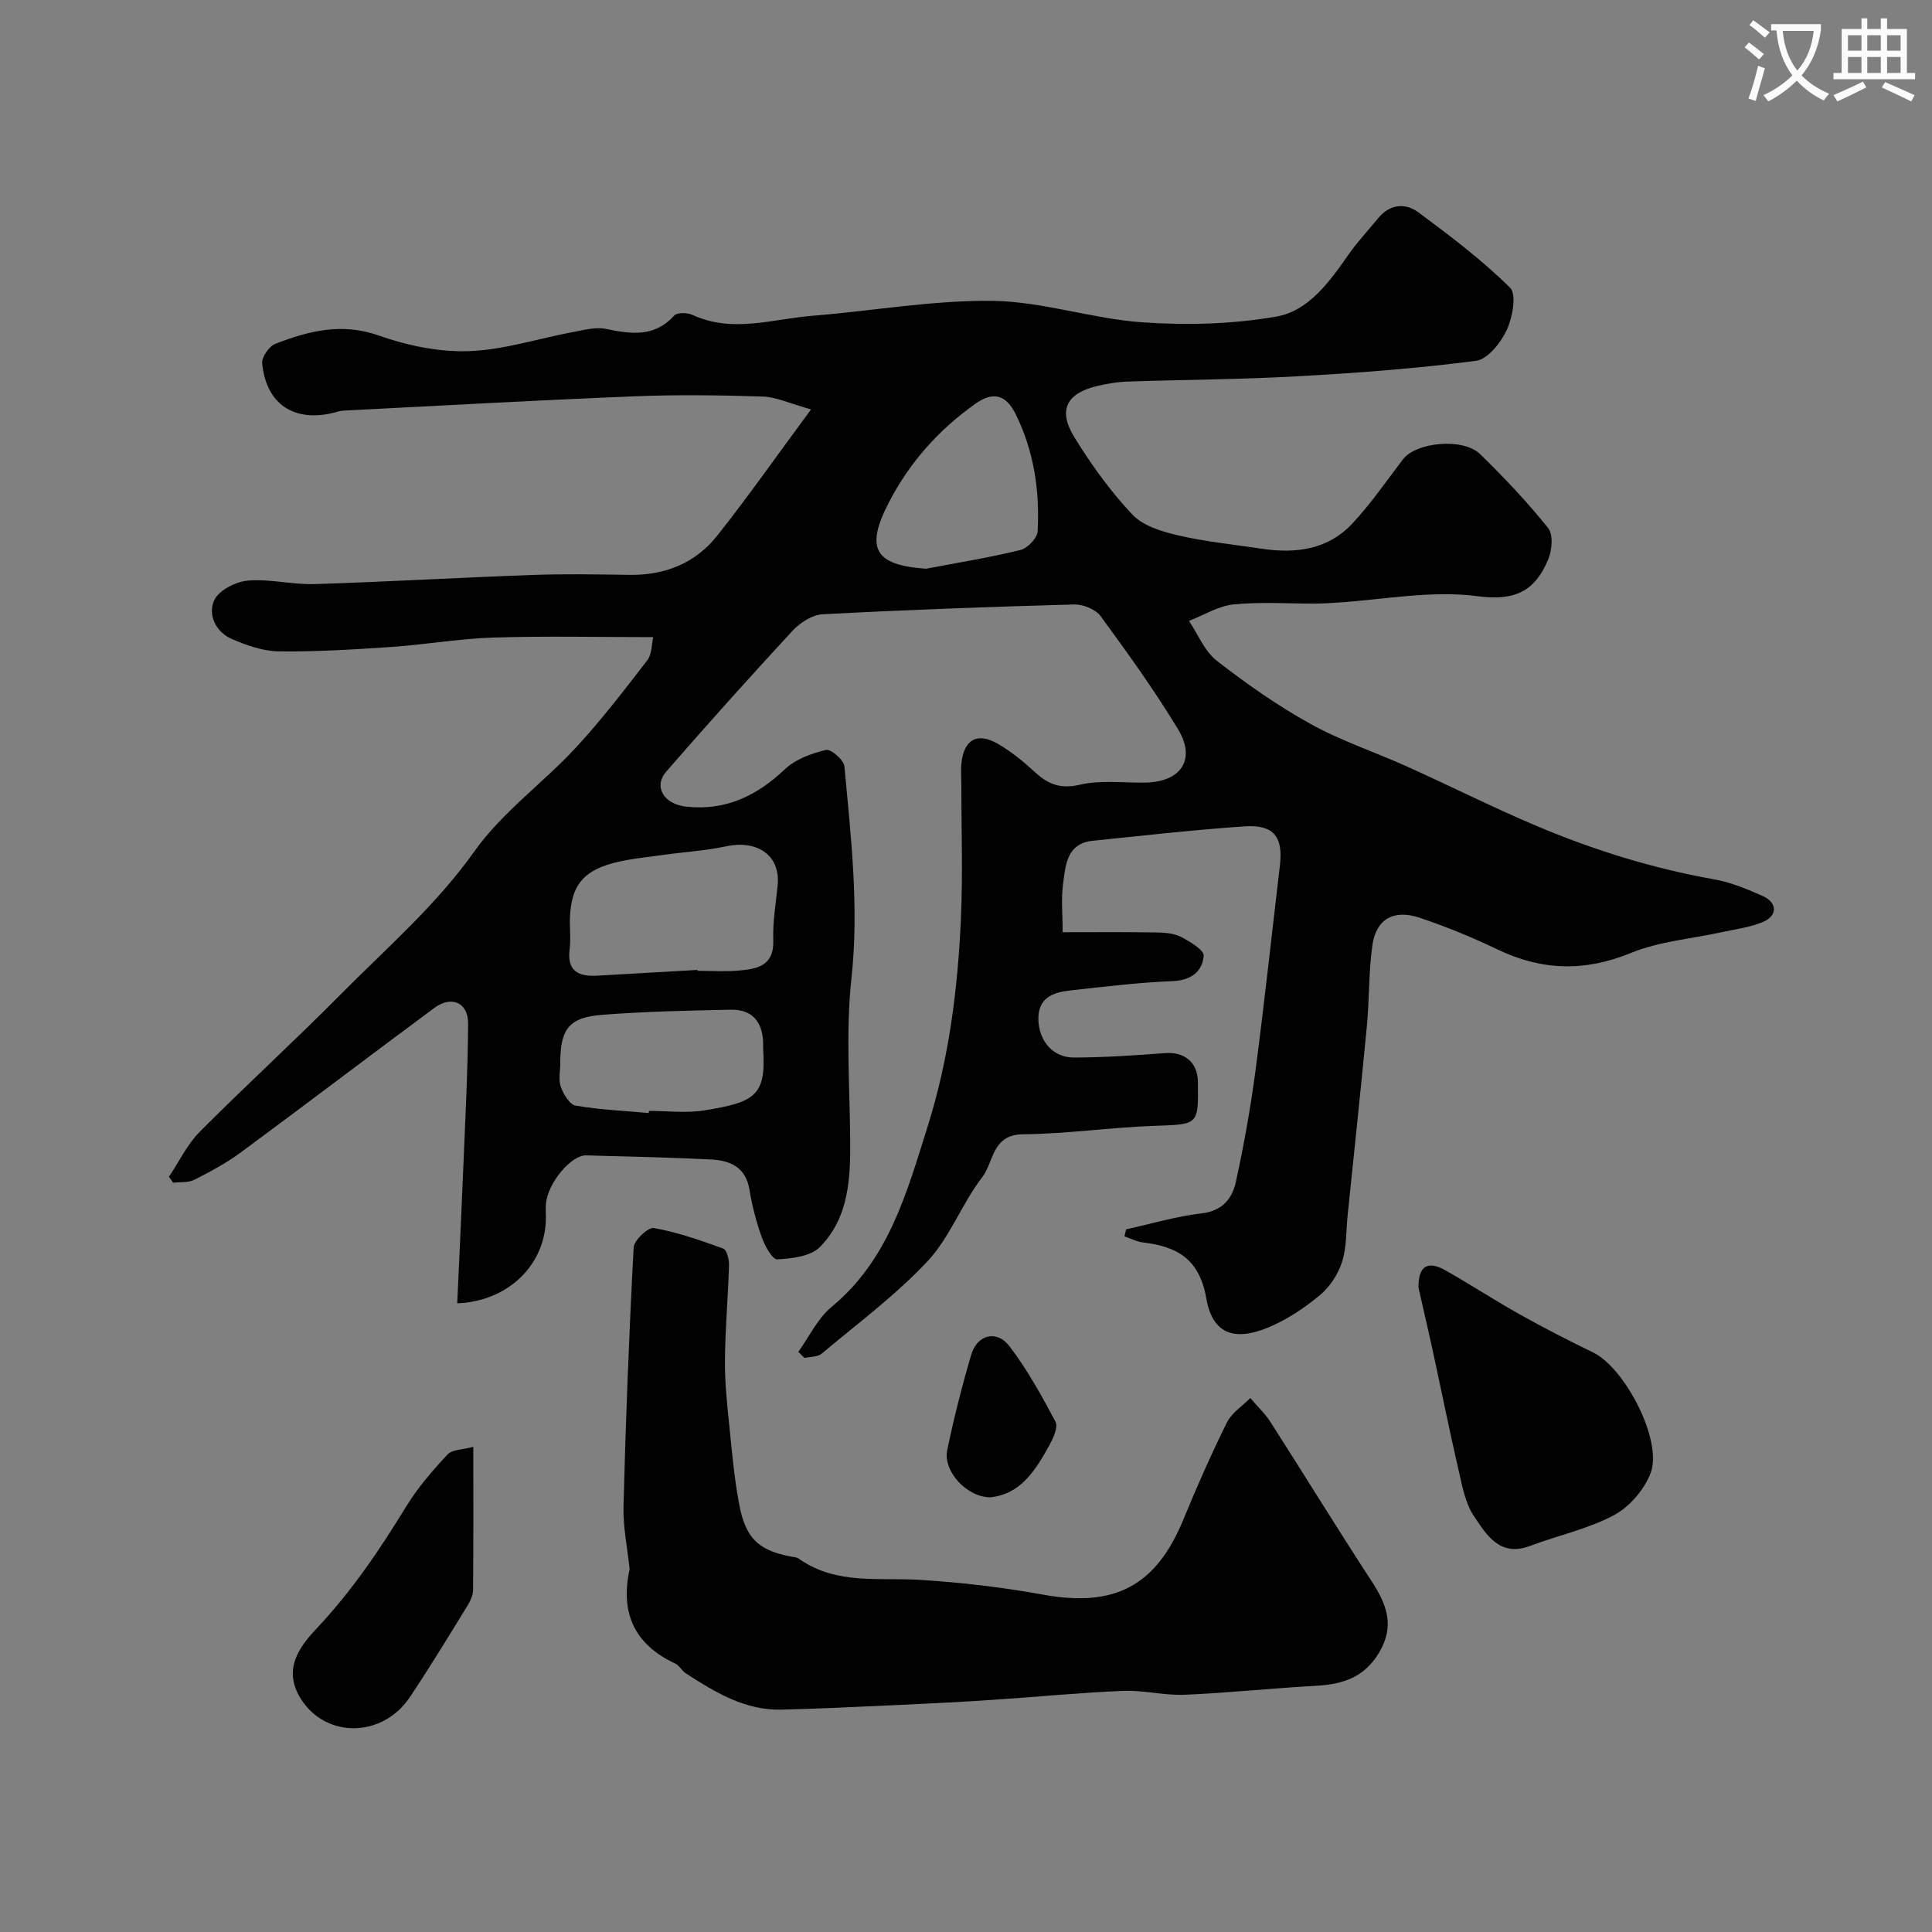 <svg enable-background="new 0 0 400 400" viewBox="0 0 400 400" xmlns="http://www.w3.org/2000/svg"><rect x="0" y="0" width="400" height="400" fill="#808080" stroke="none"/><path d="m362.1 8.8c1.1.8 2.1 1.6 3.1 2.4l-1 1.1c-1.3-1.1-2.3-2-3-2.5zm1.9 4.8c.5.2.9.4 1.4.5-.6 2.3-1.3 4.5-1.9 6.8l-1.5-.5c.8-2.1 1.4-4.3 2-6.8zm-1-9.4c1.3.9 2.4 1.8 3.4 2.5l-1 1.1c-1.4-1.2-2.4-2.1-3.2-2.6zm3.7 2.2v-1.4h10.3v1.2c-.5 3.6-1.8 6.8-4 9.4 1.5 1.6 3.4 2.8 5.7 3.8-.3.4-.7.8-1.1 1.4-2.3-1.1-4.1-2.5-5.6-4.1-1.6 1.6-3.6 3.1-5.9 4.3-.3-.5-.7-.9-1-1.3 2.4-1.1 4.4-2.5 6-4.1-1.9-2.5-3-5.6-3.3-9.3h-1.1zm8.8 0h-6.4c.3 3.3 1.3 6 3 8.2 2-2.2 3.1-5.1 3.4-8.2z" fill="#fbfcfa"/><path d="m385.3 3.8h1.3v2.2h2.8v-2.2h1.3v2.2h4.1v9.1h1.7v1.3h-16.9v-1.3h1.7v-9.1h4.1v-2.2zm.4 13.1.7 1.2c-1.8.9-3.8 1.9-6 2.9-.2-.4-.5-.8-.8-1.3 2.3-1 4.3-1.9 6.1-2.8zm-3.1-6.4h2.8v-3.2h-2.8zm0 4.6h2.8v-3.3h-2.8zm4-4.6h2.8v-3.2h-2.8zm0 4.6h2.8v-3.3h-2.8zm3.7 1.9c2.1.9 4.1 1.8 6.1 2.7l-.7 1.3c-2.2-1.1-4.2-2-6.1-2.9zm3.2-9.7h-2.8v3.2h2.8zm-2.8 7.8h2.8v-3.3h-2.8z" fill="#fbfcfa"/><g fill="#010102"><path d="m233.15 254.52c5.22-1.15 10.39-2.69 15.67-3.31 4.29-.5 6.3-3.09 7.05-6.5 1.67-7.63 3.05-15.35 4.07-23.09 1.86-14.13 3.38-28.3 5.05-42.45.7-5.92-1.29-8.5-7.34-8.08-10.48.72-20.93 1.91-31.38 2.98-5.49.56-5.65 5.11-6.18 9.01-.42 3.07-.08 6.25-.08 9.93 6.67 0 12.95-.06 19.23.04 1.76.03 3.71.13 5.22.9 1.87.95 4.86 2.75 4.75 3.96-.29 3.26-2.6 5.06-6.45 5.22-7.04.28-14.06 1.15-21.08 1.92-3.64.4-6.86 1.47-6.69 6.19.16 4.31 3.02 7.72 7.34 7.71 6.26-.02 12.52-.42 18.77-.91 4.12-.32 6.85 1.83 6.91 5.95.13 9.04.12 8.78-9.14 9.11-9.04.32-18.05 1.66-27.08 1.74-6.45.05-6.02 5.77-8.44 8.9-4.21 5.46-6.66 12.41-11.3 17.37-6.6 7.05-14.48 12.9-21.92 19.14-.84.71-2.35.62-3.55.91-.43-.42-.87-.85-1.3-1.27 2.26-3.14 3.99-6.91 6.88-9.3 11.87-9.81 15.59-23.69 19.92-37.44 4.42-14.03 6.22-28.43 6.87-43 .41-9.35.08-18.73.08-28.09 0-1.33-.12-2.68.02-4 .5-4.91 3.24-6.53 7.5-4.09 2.8 1.61 5.37 3.73 7.77 5.93 2.75 2.53 5.31 3.49 9.3 2.56 4.28-.99 8.93-.37 13.42-.43 7.47-.1 10.67-4.78 6.85-11.07-4.9-8.08-10.44-15.78-16.03-23.41-1.04-1.41-3.62-2.45-5.46-2.4-17.37.47-34.74 1.11-52.09 2.03-2.15.11-4.67 1.74-6.22 3.41-8.85 9.57-17.55 19.28-26.11 29.11-2.78 3.19-.55 6.83 4.19 7.32 8.12.85 14.56-2.28 20.38-7.8 2.18-2.06 5.48-3.23 8.48-3.96.99-.24 3.68 2.09 3.8 3.41 1.34 14.59 3.06 29.1 1.45 43.9-1.18 10.91-.37 22.05-.26 33.08.08 8.16-.2 16.35-6.24 22.51-1.92 1.96-5.81 2.41-8.86 2.58-1 .06-2.56-2.78-3.19-4.54-1.14-3.19-2.02-6.53-2.56-9.88-.77-4.75-4.07-6.07-8.05-6.27-8.59-.42-17.19-.62-25.78-.84-3.09-.08-7.9 5.72-8.3 9.91-.1.99-.02 2-.02 3-.02 9.55-7.57 17.25-18.36 17.73.42-9.26.87-18.44 1.24-27.63.41-10.1.95-20.19 1.02-30.3.03-4.35-3.44-5.87-6.98-3.25-13.41 9.92-26.67 20.03-40.09 29.93-2.97 2.19-6.29 3.98-9.59 5.65-1.26.64-2.93.44-4.42.62-.29-.41-.58-.82-.86-1.23 2.09-3.12 3.75-6.67 6.35-9.29 9.53-9.59 19.53-18.7 29.04-28.31 9.58-9.68 19.89-18.55 27.93-29.88 5.67-7.99 14.07-13.99 20.83-21.27 5.32-5.73 10.1-11.98 14.88-18.18.98-1.27.89-3.35 1.24-4.8-11.32 0-22.22-.25-33.09.09-7.05.22-14.06 1.46-21.1 1.94-7.75.53-15.54 1.01-23.3.92-3.28-.04-6.71-1.24-9.78-2.57-3.33-1.45-5-5.04-3.62-8.03.95-2.05 4.44-3.83 6.95-4.05 4.54-.4 9.2.86 13.78.72 15.04-.47 30.07-1.35 45.11-1.89 6.69-.24 13.4-.12 20.1-.02 7.35.11 13.66-2.4 18.18-8.1 6.36-8.02 12.24-16.42 19.44-26.16-4.44-1.23-7.2-2.57-10-2.66-8.82-.29-17.67-.4-26.49-.05-20.14.81-40.28 1.94-60.41 2.97-.65.03-1.28.27-1.92.43-8.25 2.03-14.01-1.79-14.82-10.23-.12-1.29 1.45-3.54 2.74-4.04 6.89-2.66 13.73-4.42 21.39-1.72 5.9 2.08 12.46 3.46 18.66 3.24 7.23-.25 14.38-2.62 21.59-3.96 2.25-.42 4.67-1.08 6.81-.64 5.2 1.07 10.02 1.78 14.13-2.78.6-.67 2.74-.6 3.81-.11 8.26 3.8 16.53.83 24.77.17 12.47-1 24.92-3.25 37.36-3.09 10.32.14 20.56 3.71 30.93 4.44 9.19.65 18.67.39 27.72-1.17 6.7-1.15 11.02-7.14 14.92-12.74 1.87-2.69 4.14-5.1 6.22-7.64 2.42-2.96 5.64-3.22 8.36-1.2 6.57 4.88 13.16 9.86 18.95 15.58 1.4 1.38.51 6.19-.69 8.78-1.22 2.62-3.93 6.04-6.34 6.36-12.22 1.59-24.54 2.52-36.86 3.2-11.75.66-23.53.7-35.3 1.1-2.1.07-4.21.43-6.26.91-6.36 1.51-8.21 4.97-4.79 10.55 3.48 5.69 7.47 11.21 12.03 16.06 2.22 2.36 6.12 3.54 9.48 4.32 5.69 1.32 11.55 1.9 17.35 2.77 6.98 1.05 13.64.2 18.66-5.15 3.88-4.13 7.11-8.87 10.57-13.38 2.71-3.54 12.41-4.5 15.94-1.07 4.98 4.84 9.77 9.92 14.11 15.33 1.08 1.35.79 4.61-.01 6.51-2.68 6.4-6.7 8.65-14.6 7.59-9.62-1.29-19.69.76-29.57 1.36-1.32.08-2.65.16-3.98.17-5.67.02-11.37-.4-16.98.17-3.16.32-6.16 2.22-9.23 3.41 1.88 2.79 3.22 6.28 5.74 8.24 6.16 4.79 12.62 9.33 19.44 13.1 6.35 3.52 13.36 5.83 20.01 8.83 8.93 4.03 17.69 8.44 26.7 12.25 11.84 5.01 24.08 8.82 36.79 11.08 3.48.62 6.88 2.01 10.12 3.47 3.01 1.35 3.08 4.04.1 5.33-2.63 1.14-5.62 1.49-8.46 2.12-6.34 1.4-13.04 1.91-18.95 4.33-9.56 3.92-18.43 3.67-27.6-.72-5.26-2.52-10.7-4.76-16.24-6.6-5.25-1.74-8.88.32-9.66 5.58-.81 5.54-.63 11.22-1.16 16.81-1.24 13.06-2.64 26.11-3.98 39.16-.33 3.27-.19 6.69-1.17 9.75-.81 2.55-2.53 5.17-4.58 6.87-3.23 2.67-6.86 5.11-10.71 6.7-7.03 2.9-11.53 1.31-12.8-6-1.43-8.19-5.99-10.75-13.06-11.61-1.33-.16-2.59-.82-3.89-1.26.09-.46.22-.96.34-1.46zm-88.73-53.71c0 .06.01.12.01.19 2.82 0 5.66.19 8.46-.05 3.83-.33 7.41-.93 7.21-6.34-.14-3.73.53-7.49.9-11.24.66-6.68-4.66-9.45-10.63-8.16-4.28.93-8.7 1.17-13.05 1.79-3.53.5-7.13.8-10.55 1.74-6.21 1.7-8.51 4.86-8.77 11.21-.09 2.16.22 4.35-.06 6.47-.61 4.62 1.78 5.82 5.76 5.58 6.91-.41 13.82-.79 20.72-1.19zm47.28-83.06c6.54-1.24 13.12-2.3 19.58-3.88 1.46-.36 3.47-2.45 3.55-3.84.46-8.4-.76-16.62-4.53-24.25-2-4.06-4.65-4.79-8.27-2.24-7.63 5.37-13.71 12.19-18 20.48-4.96 9.58-2.91 12.98 7.67 13.73zm-57.38 112.69c.01-.15.02-.29.04-.44 3.82 0 7.72.5 11.45-.1 10.48-1.69 12.81-3.08 12.2-12.55-.03-.5.01-1-.01-1.49-.13-4.3-2.27-6.89-6.64-6.81-8.91.18-17.83.36-26.71 1.06-6.89.54-8.65 2.97-8.65 9.97 0 1.66-.41 3.47.11 4.94.54 1.52 1.82 3.67 3.06 3.88 4.99.87 10.09 1.08 15.15 1.54z"/><path d="m130.36 324.89c-.44-4.23-1.38-8.66-1.27-13.06.46-17.86 1.15-35.72 2.1-53.56.08-1.49 3.01-4.23 4.19-4.02 4.9.88 9.67 2.55 14.37 4.26.74.27 1.22 2.26 1.19 3.44-.2 6.6-.8 13.19-.85 19.79-.04 4.59.47 9.2.94 13.78.54 5.36 1.02 10.75 2.03 16.03 1.39 7.28 4.25 9.69 11.74 10.9.31.05.61.27.88.46 7.66 5.24 16.41 3.66 24.89 4.19 8.49.53 16.99 1.53 25.36 3.05 14.82 2.7 23.41-1.75 29.1-15.6 2.78-6.77 5.74-13.48 8.99-20.04.99-2 3.19-3.39 4.84-5.06 1.41 1.66 3.04 3.18 4.2 5 7.02 10.95 13.82 22.05 20.93 32.94 3.12 4.78 4.83 9.19 1.55 14.74-3.1 5.23-7.64 6.6-13.17 6.9-9.04.5-18.05 1.47-27.09 1.85-4.24.18-8.54-.98-12.79-.8-8.88.36-17.73 1.24-26.6 1.83-6.42.43-12.86.77-19.29 1.06-8.26.38-16.52.78-24.79.99-7.58.19-13.75-3.6-19.81-7.5-.82-.53-1.32-1.63-2.18-2.03-8.35-3.88-11.49-10.36-9.46-19.54z"/><path d="m293.69 266.64c-.06-4.39 1.73-5.79 5.57-3.63 5.23 2.95 10.25 6.25 15.49 9.18 4.94 2.76 9.98 5.35 15.08 7.82 6.64 3.22 14.48 18.35 11.9 25.01-1.33 3.44-4.4 6.99-7.63 8.71-5.36 2.85-11.53 4.15-17.27 6.32-6.33 2.4-9.07-2.28-11.69-6.19-1.73-2.58-2.36-6-3.08-9.13-1.97-8.54-3.7-17.14-5.56-25.71-.91-4.14-1.88-8.26-2.81-12.38z"/><path d="m97.99 299.56c0 10.4.04 20.02-.05 29.64-.01 1.07-.54 2.24-1.12 3.19-3.93 6.36-7.8 12.77-11.96 18.98-5.67 8.47-17.36 8.56-22.53.42-3.87-6.08-.45-10.73 3.28-14.69 7.23-7.69 13.04-16.29 18.51-25.23 2.37-3.87 5.41-7.39 8.52-10.72.97-1.06 3.15-1 5.35-1.59z"/><path d="m205 310c-4.87-.02-9.79-5.44-8.89-9.77 1.39-6.64 3.05-13.24 4.97-19.74 1.23-4.16 5.26-5.23 7.88-1.81 3.71 4.84 6.7 10.27 9.57 15.68.58 1.1-.46 3.38-1.26 4.84-2.86 5.21-6 10.21-12.27 10.8z"/></g></svg>